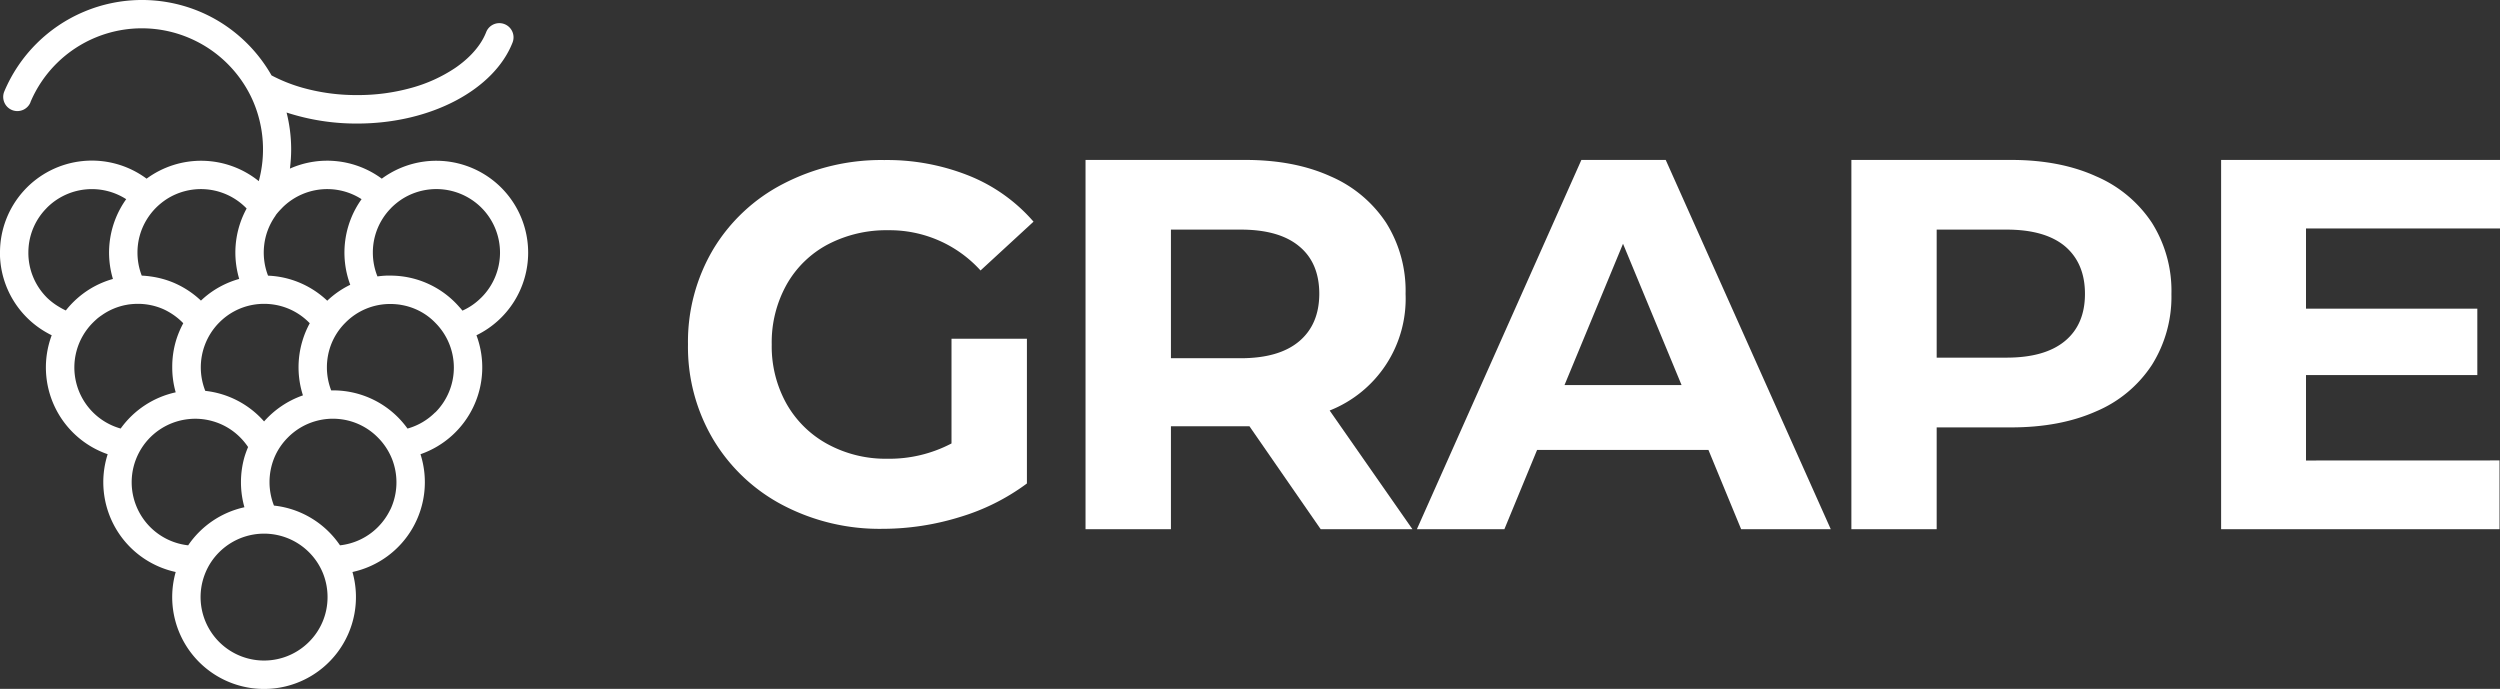 <svg xmlns="http://www.w3.org/2000/svg" viewBox="0 0 680.29 187.46"><rect x="0" y="0" width="680.29" height="187.46" fill="#333333" stroke="none"/><defs><style>.cls-1{fill:#fff;}</style></defs><title>Element 6</title><g id="Ebene_2" data-name="Ebene 2"><g id="Ebene_1-2" data-name="Ebene 1"><path class="cls-1" d="M143.72,68.74a25,25,0,0,0-37.49-21.65,24.11,24.11,0,0,0-2.34,1.53,25,25,0,0,0-25-2.74,41.49,41.49,0,0,0,.34-5.26,41,41,0,0,0-1.25-10,61.35,61.35,0,0,0,19.21,3c20.29,0,37.36-9.38,42.3-22.09a3.86,3.86,0,0,0-2.3-5h0a3.85,3.85,0,0,0-4.89,2.2c-1.8,4.64-5.84,8-8.51,9.81a40.79,40.79,0,0,1-11.7,5.33,54,54,0,0,1-14.9,2,53.93,53.93,0,0,1-14.89-2,43.39,43.39,0,0,1-8.41-3.35A40.8,40.8,0,0,0,61.6,7.12a40,40,0,0,0-8.1-4.31A40.66,40.66,0,0,0,1.16,24.91,3.86,3.86,0,0,0,3.42,30h0a3.86,3.86,0,0,0,4.87-2.15l0-.06A32.91,32.91,0,0,1,51.43,10.31a34,34,0,0,1,3.77,1.88,33.13,33.13,0,0,1,13,13.9c.28.57.54,1.14.79,1.73a33.13,33.13,0,0,1,1.43,21.47,25,25,0,0,0-30.53-.67A25,25,0,0,0,0,68.74c0,.33,0,.67,0,1A25,25,0,0,0,12.5,90.39c.51.29,1,.57,1.57.84A25,25,0,0,0,29.3,123.6a25,25,0,0,0,18.51,32.05,25,25,0,1,0,48.1,0,25,25,0,0,0,18.51-32.05,25,25,0,0,0,15.23-32.37A25,25,0,0,0,143.72,68.74Zm-67.11-12,.22-.23A17.29,17.29,0,0,1,98.39,54.2a25,25,0,0,0-3.08,23.29,24.77,24.77,0,0,0-6.26,4.34,25,25,0,0,0-10.42-5.92,24.76,24.76,0,0,0-5.69-.9,17.34,17.34,0,0,1-1.08-4.52,17.06,17.06,0,0,1,0-3.5A17.13,17.13,0,0,1,75,58.66h0l0-.07A17.06,17.06,0,0,1,76.61,56.75Zm5.81,50.85a25.14,25.14,0,0,0-10.56,7.09,24.94,24.94,0,0,0-16-8.32,17.39,17.39,0,0,1-.05-12.66A17.23,17.23,0,0,1,59.43,88l.22-.22A17.09,17.09,0,0,1,68.54,83a17.38,17.38,0,0,1,3.32-.32,17.56,17.56,0,0,1,3.33.32,17.1,17.1,0,0,1,8.88,4.74c.08.07.15.15.22.22a24.81,24.81,0,0,0-2,4.81,25,25,0,0,0,.14,14.8ZM39.84,59.89a17.55,17.55,0,0,1,2.62-3.37,18.57,18.57,0,0,1,2.87-2.32,17.29,17.29,0,0,1,20.09,1,18.11,18.11,0,0,1,1.47,1.31l.22.23a25,25,0,0,0-2.65,16.51,25.56,25.56,0,0,0,.63,2.65A24.84,24.84,0,0,0,55.56,81c-.3.26-.59.53-.88.8l-.16-.15a25,25,0,0,0-6.11-4.19c-.44-.21-.89-.42-1.35-.61A25,25,0,0,0,41,75.23,24.3,24.3,0,0,0,38.57,75a17.4,17.4,0,0,1-1.16-6.27A17.12,17.12,0,0,1,39.84,59.89ZM18,84.37l-.09.11a16.71,16.71,0,0,1-1.87-1A17.37,17.37,0,0,1,12.78,81l-.28-.29A17.18,17.18,0,0,1,7.72,68.74q0-.73.06-1.47A17.11,17.11,0,0,1,12.5,56.82l.28-.3A17.29,17.29,0,0,1,34.34,54.2a25,25,0,0,0-3.61,21.71,24.94,24.94,0,0,0-6.08,2.62A25.24,25.24,0,0,0,18,84.37Zm14.86,32.25a17.26,17.26,0,0,1-7.55-28.85c.33-.33.67-.64,1-.94s.86-.7,1.31-1h0A17,17,0,0,1,34.17,83l.71-.13h0a18.87,18.87,0,0,1,2.61-.19,17.21,17.21,0,0,1,7.12,1.52,18.39,18.39,0,0,1,2,1.1,17.65,17.65,0,0,1,3.05,2.44l.21.22a25.44,25.44,0,0,0-2,4.81,25.08,25.08,0,0,0-1,7.18,24.67,24.67,0,0,0,.94,6.81A25,25,0,0,0,32.83,116.62ZM51.2,148.39a17.27,17.27,0,0,1,0-34.33,17.14,17.14,0,0,1,6.58.53h0A17.08,17.08,0,0,1,65.33,119a17.64,17.64,0,0,1,2.18,2.65,25.52,25.52,0,0,0-1,2.75,25.17,25.17,0,0,0,0,13.63A25,25,0,0,0,51.2,148.39Zm32.87,26.29a17.27,17.27,0,0,1-28.26-18.6,17,17,0,0,1,3.84-5.82,17.3,17.3,0,0,1,28.27,5.82,17.37,17.37,0,0,1,1.21,6.39A17.12,17.12,0,0,1,84.07,174.68Zm22.16-36.07a17.52,17.52,0,0,1-3.41,4.83,17.15,17.15,0,0,1-10.3,4.95A25,25,0,0,0,77.17,138a22.7,22.7,0,0,0-2.62-.42,17.5,17.5,0,0,1,0-12.79,16.84,16.84,0,0,1,1.67-3.17A17.57,17.57,0,0,1,78.39,119a17.19,17.19,0,0,1,7.55-4.42h0a17.14,17.14,0,0,1,6.58-.53,17.09,17.09,0,0,1,10.3,5,17.31,17.31,0,0,1,3.41,4.83c.18.37.34.75.49,1.13a17.39,17.39,0,0,1-.49,13.64Zm12.21-26.42a17.1,17.1,0,0,1-7.55,4.43,24.89,24.89,0,0,0-20.28-10.39h-.49a17.44,17.44,0,0,1,0-12.53A17.07,17.07,0,0,1,93.8,88l.22-.22a17.08,17.08,0,0,1,12.21-5.06,18.87,18.87,0,0,1,2.61.19h0l.71.13a16.9,16.9,0,0,1,6.56,2.78h0a16.68,16.68,0,0,1,2.33,2,17.26,17.26,0,0,1,0,24.42ZM130.94,81a17,17,0,0,1-5.1,3.53c-.28-.35-.57-.7-.86-1A24.85,24.85,0,0,0,106.23,75c-.36,0-.72,0-1.08,0a24.3,24.3,0,0,0-2.44.22,17.31,17.31,0,0,1-1.25-6.49,17.12,17.12,0,0,1,2.43-8.85,16.85,16.85,0,0,1,2.34-3.07l.28-.3a18.57,18.57,0,0,1,2.87-2.32A17.36,17.36,0,0,1,125,52.62a17.4,17.4,0,0,1,6,3.9,17.27,17.27,0,0,1,0,24.43Z"/><path class="cls-1" d="M258.92,92.18h20.52v39.38a58.84,58.84,0,0,1-18.3,9.15,71.24,71.24,0,0,1-20.94,3.19A56.7,56.7,0,0,1,213,137.45a48,48,0,0,1-18.93-17.89,49.29,49.29,0,0,1-6.86-25.85,49.35,49.35,0,0,1,6.86-25.86A47.67,47.67,0,0,1,213.17,50a57.8,57.8,0,0,1,27.45-6.45,60,60,0,0,1,23.15,4.3,45.83,45.83,0,0,1,17.47,12.47L266.82,73.6a33.35,33.35,0,0,0-25.09-10.95,34.31,34.31,0,0,0-16.5,3.88,27.81,27.81,0,0,0-11.23,11,32.23,32.23,0,0,0-4,16.22,31.94,31.94,0,0,0,4,16.08,28.43,28.43,0,0,0,11.16,11,33,33,0,0,0,16.29,4,36.34,36.34,0,0,0,17.47-4.16Z"/><path class="cls-1" d="M359.38,144,340,116H318.63v28H295.39V43.52h43.47q13.35,0,23.17,4.45a34.42,34.42,0,0,1,15.14,12.62A34.77,34.77,0,0,1,382.48,80a32.71,32.71,0,0,1-20.66,31.71L384.34,144ZM353.5,67q-5.46-4.53-15.93-4.52H318.63v35h18.94q10.47,0,15.93-4.59T359,80Q359,71.5,353.5,67Z"/><path class="cls-1" d="M464.89,122.43H418.27L409.37,144H385.56L430.32,43.52h22.95L498.18,144H473.79Zm-7.31-17.65L441.65,66.33l-15.92,38.45Z"/><path class="cls-1" d="M570.43,48a34.42,34.42,0,0,1,15.14,12.62A34.77,34.77,0,0,1,590.88,80a34.89,34.89,0,0,1-5.31,19.3,33.84,33.84,0,0,1-15.14,12.62q-9.82,4.38-23.17,4.38H527V144H503.79V43.52h43.47Q560.61,43.52,570.43,48ZM561.9,92.8q5.45-4.51,5.45-12.84T561.9,67q-5.46-4.53-15.93-4.52H527V97.32H546Q556.44,97.32,561.9,92.8Z"/><path class="cls-1" d="M680.16,125.29V144H604.4V43.52h75.89V62.17H627.5V84h46.62v18.07H627.5v23.24Z"/></g></g></svg>